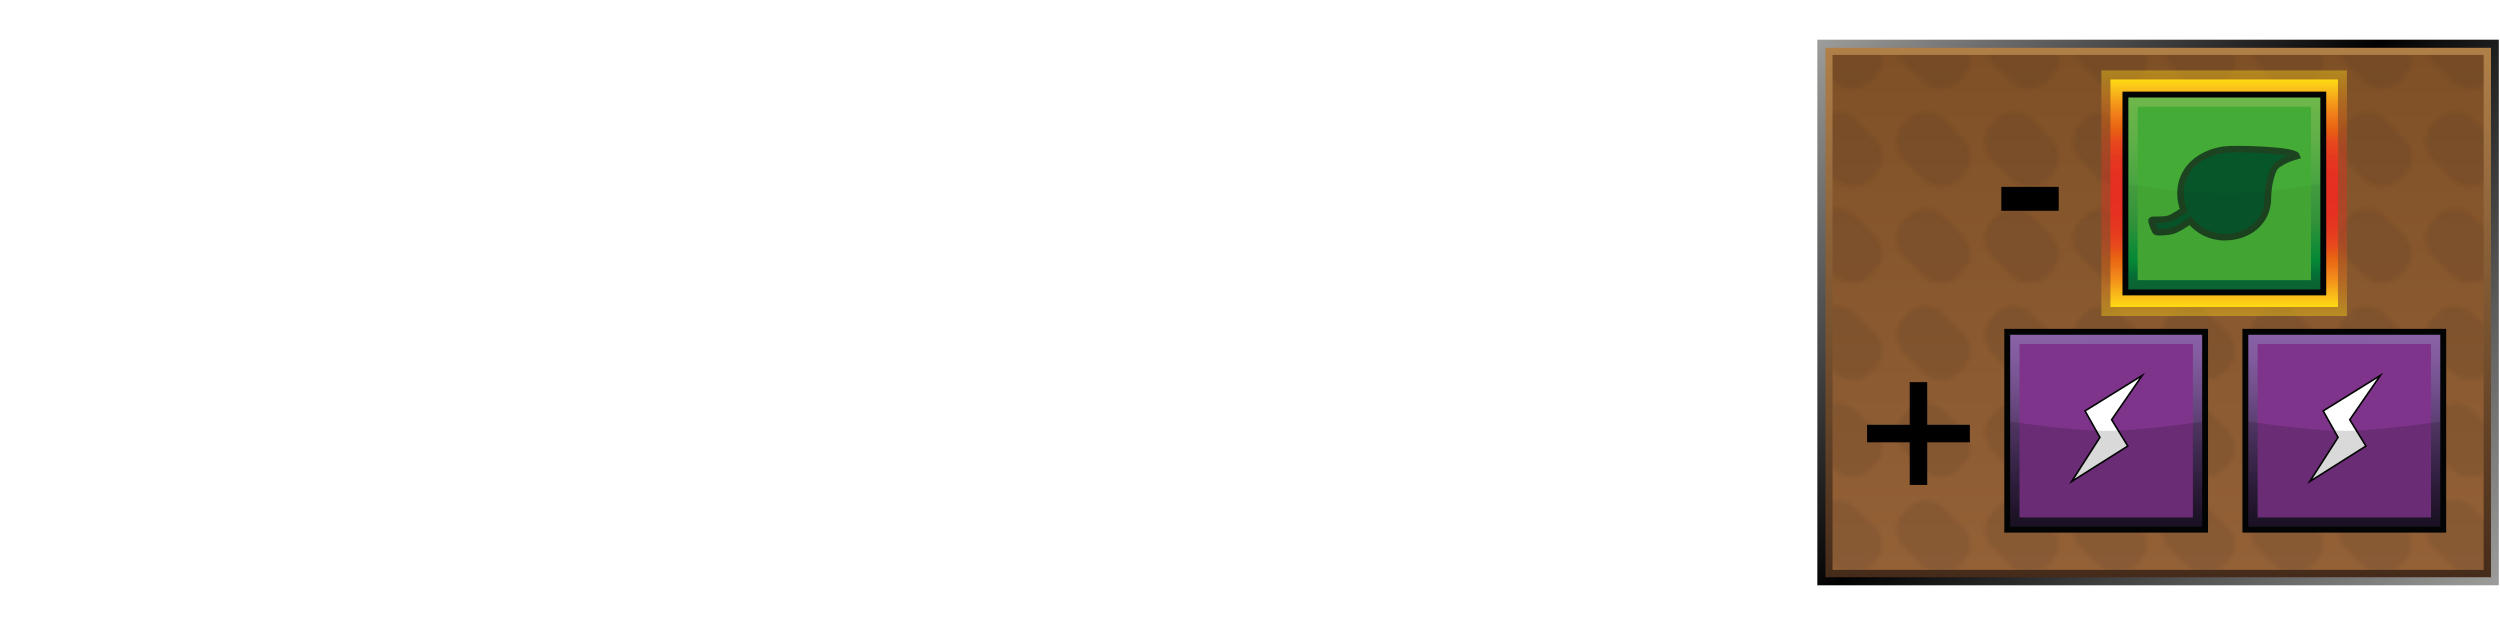 <?xml version="1.0" encoding="UTF-8"?><svg id="Layer" xmlns="http://www.w3.org/2000/svg" xmlns:xlink="http://www.w3.org/1999/xlink" viewBox="0 0 566.93 141.73"><defs><style>.cls-1{fill:url(#linear-gradient-2);}.cls-2,.cls-3,.cls-4{fill:#020303;}.cls-5{fill:rgba(255,255,255,0);}.cls-6{fill:#07562a;stroke:#1c4421;stroke-width:1.48px;}.cls-6,.cls-7{stroke-miterlimit:10;}.cls-8{fill:url(#linear-gradient-6);}.cls-9{fill:url(#linear-gradient-4);opacity:.4;}.cls-9,.cls-3,.cls-10,.cls-4{isolation:isolate;}.cls-11{fill:#1f1f1d;}.cls-3{opacity:.15;}.cls-12{fill:#7e348b;}.cls-13{fill:#44ac36;}.cls-10{fill:url(#Nowy_wzorek);opacity:.1;}.cls-14{fill:url(#linear-gradient-5);}.cls-15{fill:none;}.cls-16{fill:url(#linear-gradient-7);}.cls-17{fill:url(#linear-gradient-3);}.cls-4{opacity:.05;}.cls-18{fill:url(#linear-gradient);}.cls-7{fill:#fff;stroke:#020303;stroke-width:.37px;}.cls-19{fill:url(#linear-gradient-8);}</style><linearGradient id="linear-gradient" x1="558.96" y1="155.89" x2="419.82" y2="16.76" gradientTransform="translate(0 -15.46)" gradientUnits="userSpaceOnUse"><stop offset="0" stop-color="#9d9d9c"/><stop offset=".54" stop-color="#010101"/><stop offset="1" stop-color="#9d9d9c"/></linearGradient><linearGradient id="linear-gradient-2" x1="489.42" y1="146.36" x2="489.42" y2="26.3" gradientTransform="translate(0 -15.46)" gradientUnits="userSpaceOnUse"><stop offset="0" stop-color="#452b1a"/><stop offset="1" stop-color="#b18049"/></linearGradient><linearGradient id="linear-gradient-3" x1="489.39" y1="144.69" x2="489.39" y2="27.91" gradientTransform="translate(0 -15.46)" gradientUnits="userSpaceOnUse"><stop offset="0" stop-color="#946137"/><stop offset="1" stop-color="#7f5026"/></linearGradient><pattern id="Nowy_wzorek" x="0" y="0" width="19.7" height="21.7" patternTransform="translate(8.6 16522.9)" patternUnits="userSpaceOnUse" viewBox="0 0 19.7 21.7"><g><rect class="cls-15" width="19.7" height="21.7"/><g><rect class="cls-15" width="19.7" height="21.7"/><g><rect class="cls-15" width="19.7" height="21.7"/><g><rect class="cls-15" width="19.7" height="21.7"/><g><rect class="cls-15" width="19.7" height="21.7"/><path class="cls-11" d="M16.6,8.7c2.1,2.1,2.1,5.6,0,7.7l-1.2,1.2c-2.1,2.1-5.6,2.1-7.8,0L3.1,13c-2.1-2.1-2.1-5.6,0-7.7l1.2-1.2c2.1-2.1,5.6-2.1,7.7,0l4.6,4.6Z"/></g></g></g></g></g></pattern><linearGradient id="linear-gradient-4" x1="504.37" y1="70.61" x2="504.37" y2="126.3" gradientTransform="translate(0 142.27) scale(1 -1)" gradientUnits="userSpaceOnUse"><stop offset="0" stop-color="#ffdc12"/><stop offset="0" stop-color="#ffdb13"/><stop offset=".05" stop-color="#f9bb1b"/><stop offset=".1" stop-color="#f59b18"/><stop offset=".16" stop-color="#ef7b19"/><stop offset=".22" stop-color="#e86112"/><stop offset=".27" stop-color="#e84a1d"/><stop offset=".34" stop-color="#e5391e"/><stop offset=".41" stop-color="#e63121"/><stop offset=".5" stop-color="#e62e21"/><stop offset=".59" stop-color="#e63121"/><stop offset=".66" stop-color="#e5391e"/><stop offset=".73" stop-color="#e84a1d"/><stop offset=".78" stop-color="#e86112"/><stop offset=".84" stop-color="#ef7b19"/><stop offset=".9" stop-color="#f59b18"/><stop offset=".95" stop-color="#f9bb1b"/><stop offset="1" stop-color="#ffdb13"/><stop offset="1" stop-color="#ffdc12"/></linearGradient><linearGradient id="linear-gradient-5" x1="504.38" y1="72.66" x2="504.38" y2="124.25" gradientTransform="translate(0 142.27) scale(1 -1)" gradientUnits="userSpaceOnUse"><stop offset="0" stop-color="#ffdc12"/><stop offset="0" stop-color="#ffdb13"/><stop offset=".05" stop-color="#f9bb1b"/><stop offset=".1" stop-color="#f59b18"/><stop offset=".16" stop-color="#ef7b19"/><stop offset=".22" stop-color="#e86112"/><stop offset=".27" stop-color="#e84a1d"/><stop offset=".34" stop-color="#e5391e"/><stop offset=".41" stop-color="#e63121"/><stop offset=".5" stop-color="#e62e21"/><stop offset=".59" stop-color="#e63121"/><stop offset=".66" stop-color="#e5391e"/><stop offset=".73" stop-color="#e84a1d"/><stop offset=".78" stop-color="#e86112"/><stop offset=".84" stop-color="#ef7b19"/><stop offset=".9" stop-color="#f59b18"/><stop offset=".95" stop-color="#f9bb1b"/><stop offset="1" stop-color="#ffdb13"/><stop offset="1" stop-color="#ffdc12"/></linearGradient><linearGradient id="linear-gradient-6" x1="-308.11" y1="-912.42" x2="-277.33" y2="-881.64" gradientTransform="translate(77.11 -797.4) rotate(-45) scale(1 -1)" gradientUnits="userSpaceOnUse"><stop offset="0" stop-color="#0c6835"/><stop offset=".04" stop-color="#0a6b36"/><stop offset=".08" stop-color="#047638"/><stop offset=".13" stop-color="#078738"/><stop offset=".15" stop-color="#058f39"/><stop offset=".35" stop-color="#34993d"/><stop offset=".76" stop-color="#5eaf47"/><stop offset="1" stop-color="#6eb74a"/></linearGradient><linearGradient id="linear-gradient-7" x1="-326.94" y1="1111.9" x2="-296.14" y2="1081.12" gradientTransform="translate(-23.44 -897.96) rotate(-45)" gradientUnits="userSpaceOnUse"><stop offset="0" stop-color="#1d1327"/><stop offset=".24" stop-color="#372348"/><stop offset=".49" stop-color="#573a6c"/><stop offset=".71" stop-color="#714f8b"/><stop offset=".89" stop-color="#825c9f"/><stop offset="1" stop-color="#8862a6"/></linearGradient><linearGradient id="linear-gradient-8" x1="-365.11" y1="1073.73" x2="-334.33" y2="1042.93" gradientTransform="translate(-23.44 -897.96) rotate(-45)" gradientUnits="userSpaceOnUse"><stop offset="0" stop-color="#1d1327"/><stop offset=".24" stop-color="#372348"/><stop offset=".49" stop-color="#573a6c"/><stop offset=".71" stop-color="#714f8b"/><stop offset=".89" stop-color="#825c9f"/><stop offset="1" stop-color="#8862a6"/></linearGradient></defs><rect class="cls-5" width="566.93" height="141.73"/><g id="prodBg"><rect id="external-border" class="cls-18" x="412.12" y="9" width="154.54" height="123.73"/><rect id="internal-border" class="cls-1" x="413.96" y="10.84" width="150.92" height="120.06"/><rect id="bg" class="cls-17" x="415.57" y="12.45" width="147.65" height="116.78"/><rect id="bgPattern" class="cls-10" x="415.57" y="12.45" width="147.65" height="116.78"/></g><g id="plant"><rect class="cls-9" x="476.53" y="15.97" width="55.69" height="55.69"/><rect class="cls-14" x="478.59" y="18.02" width="51.59" height="51.59"/><rect class="cls-2" x="481.32" y="20.78" width="46.2" height="46.2"/><rect class="cls-8" x="482.65" y="22.11" width="43.54" height="43.54"/><rect class="cls-13" x="484.76" y="24.22" width="39.31" height="39.31"/><path id="leaf" class="cls-6" d="M504.4,33.93c-5.63,.78-9.93,4.45-9.93,9.93,0,1.33,.26,2.63,.74,3.82-1.04,.7-2.56,1.63-3.3,1.89-1.3,.44-3.89,.15-4,.37s.74,2.56,1.04,2.67,2.67,.11,4-.37c.96-.33,2.7-1.45,3.71-2.19,1.82,2.3,4.63,3.74,7.78,3.74,5.48,0,9.86-3.45,9.86-8.93,0-2.11,.52-4.78,1.3-6.45,.85-1.85,5.26-3.04,5.26-3.04-.44-1.45-14.23-1.74-16.45-1.45h0Z"/><path id="darker" class="cls-4" d="M526.19,65.65h-43.54v-23.86s13.71,2.11,21.75,2.11,21.79-2.11,21.79-2.11v23.86Z"/></g><path d="M433.07,109.97v-9.67h-9.67v-3.97h9.67v-9.67h3.97v9.67h9.67v3.97h-9.67v9.67h-3.97Z"/><path d="M453.85,47.8v-5.42h13.01v5.42h-13.01Z"/><g id="energy"><rect class="cls-2" x="508.52" y="74.58" width="46.2" height="46.2"/><rect class="cls-16" x="509.85" y="75.91" width="43.54" height="43.54"/><polygon class="cls-12" points="551.28 78.02 551.28 117.34 511.97 117.34 511.97 78.02 551.28 78.02"/><polygon class="cls-7" points="526.83 93.18 539.79 85.14 532.86 95.18 536.53 101.15 523.79 109.19 530.2 99.18 526.83 93.18"/><path id="darker-2" class="cls-3" d="M553.39,119.45h-43.54v-23.86s13.71,2.11,21.75,2.11,21.79-2.11,21.79-2.11v23.86h0Z"/></g><g id="energy-2"><rect class="cls-2" x="454.52" y="74.58" width="46.2" height="46.2"/><rect class="cls-19" x="455.85" y="75.91" width="43.54" height="43.54"/><polygon class="cls-12" points="497.28 78.02 497.28 117.34 457.97 117.34 457.97 78.02 497.28 78.02"/><polygon class="cls-7" points="472.83 93.18 485.79 85.14 478.86 95.18 482.53 101.15 469.79 109.19 476.2 99.18 472.83 93.18"/><path id="darker-3" class="cls-3" d="M499.39,119.45h-43.54v-23.86s13.71,2.11,21.75,2.11,21.79-2.11,21.79-2.11v23.86Z"/></g></svg>